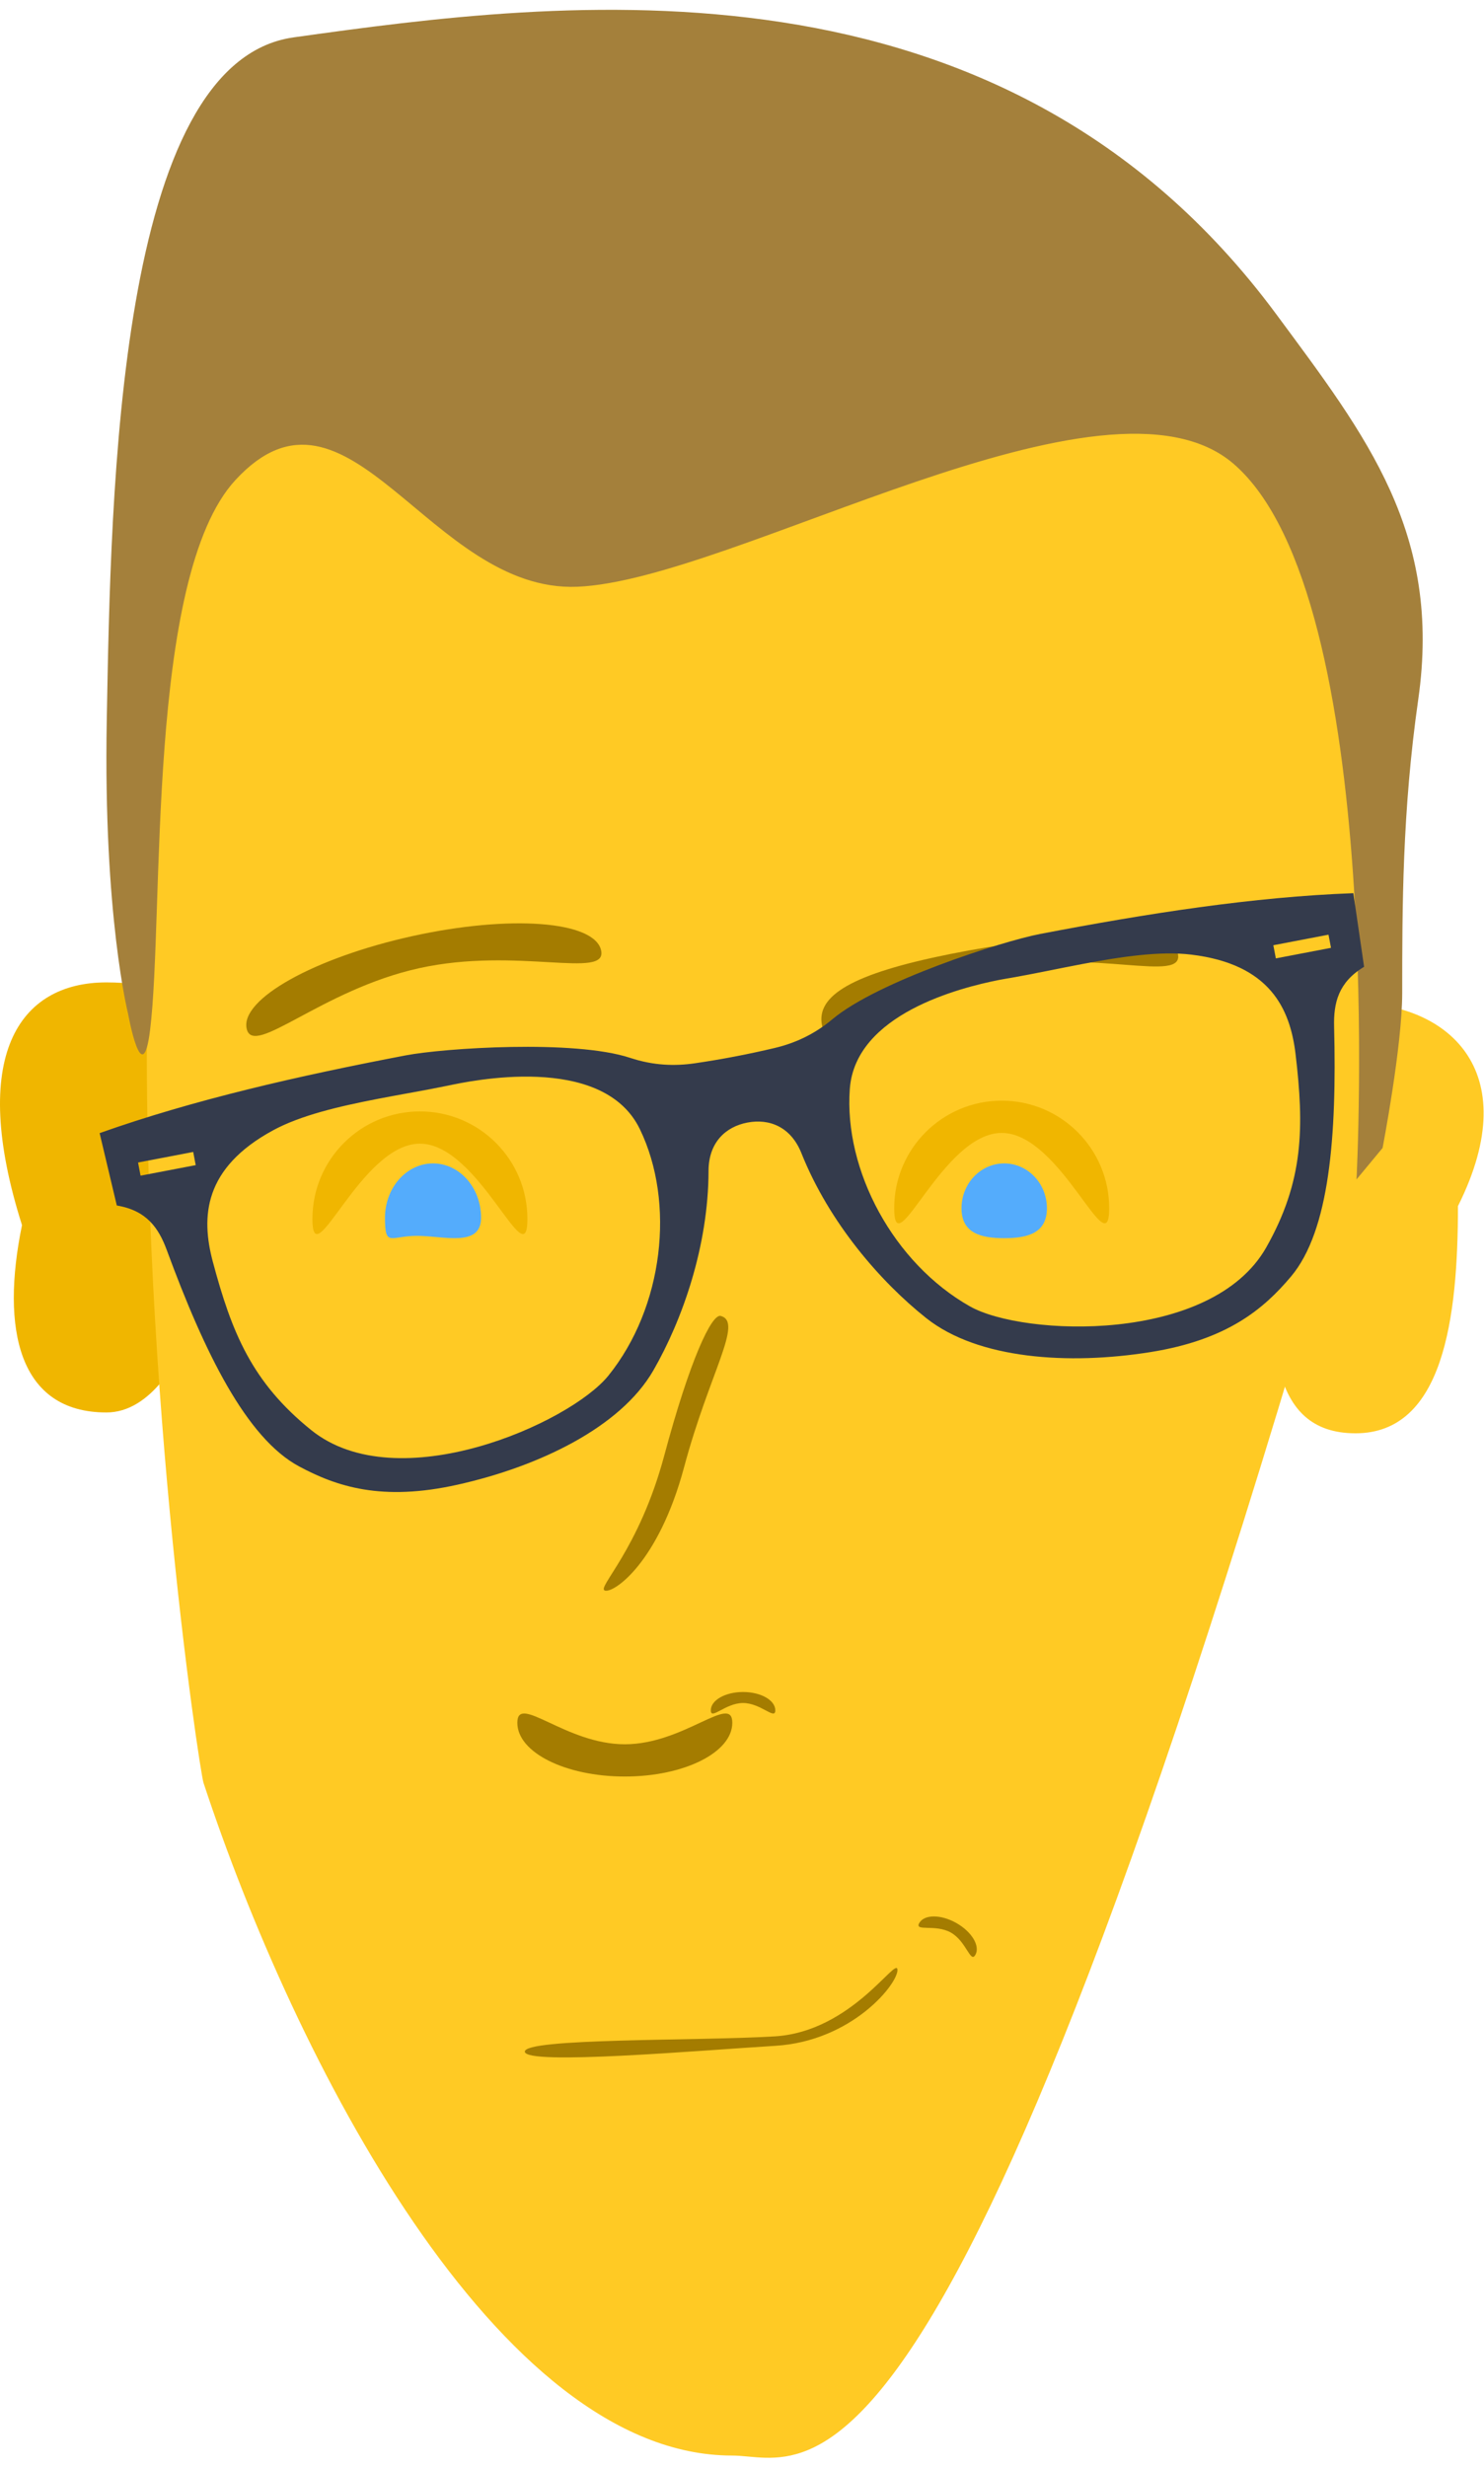 <svg width="139" height="231" viewBox="0 0 139 231" fill="none" xmlns="http://www.w3.org/2000/svg">
<path d="M136.56 112.946C136.56 123.446 135.203 134.219 126.966 134.219C118.729 134.219 119.061 125.101 119.061 116.676C119.061 108.251 118.729 93.946 126.966 93.946C135.203 93.946 143.06 99.946 136.56 112.946Z" fill="#FFCA24"/>
<path d="M22.196 104.504C22.196 112.929 18.203 132.268 9.965 132.268C1.728 132.268 0.06 124.446 2.061 114.725C-2.94 98.946 1.728 91.995 9.965 91.995C18.203 91.995 22.196 96.079 22.196 104.504Z" fill="#F0B600"/>
<path d="M130.559 94.654C89.577 241.397 76.054 229.946 68.56 229.946C46.56 229.946 27.56 192.737 19.06 166.946C18.328 164.726 -4.627 11.644 50.979 11.644C106.584 11.644 130.559 39.049 130.559 94.654Z" fill="#FFCA24"/>
<path d="M64.075 137.397C61.687 146.31 57.525 149.179 56.669 148.95C55.814 148.721 59.831 145.211 62.219 136.299C64.607 127.386 66.652 123 67.508 123.23C69.647 123.803 66.463 128.485 64.075 137.397Z" fill="#A47C00"/>
<path d="M68.592 161.326C68.592 158.546 64.084 163.34 58.524 163.34C52.963 163.34 48.456 158.546 48.456 161.326C48.456 164.106 52.963 166.36 58.524 166.36C64.084 166.36 68.592 164.106 68.592 161.326Z" fill="#A47C00"/>
<path d="M56.304 88.998C56.913 91.758 48.43 88.64 39.262 90.665C30.094 92.689 23.713 99.09 23.104 96.329C22.494 93.569 29.432 89.69 38.6 87.666C47.768 85.641 55.694 86.238 56.304 88.998Z" fill="#A47C00"/>
<path d="M110.332 89.338C110.886 92.11 102.467 88.823 93.261 90.665C84.054 92.506 77.547 98.778 76.992 96.006C76.438 93.234 79.793 91.18 89 89.338C98.207 87.497 109.778 86.567 110.332 89.338Z" fill="#A47C00"/>
<path d="M84.06 184.446C83.98 183.152 79.777 190.25 72.572 190.692C65.366 191.134 49.079 190.835 49.159 192.129C49.238 193.423 65.421 192.019 72.626 191.577C79.831 191.135 84.139 185.74 84.06 184.446Z" fill="#A47C00"/>
<path d="M72.619 160.163C72.619 161.112 71.267 159.476 69.599 159.476C67.93 159.476 66.578 161.112 66.578 160.163C66.578 159.214 67.93 158.445 69.599 158.445C71.267 158.445 72.619 159.214 72.619 160.163Z" fill="#A47C00"/>
<path d="M91.359 183.059C90.892 183.885 90.52 181.795 89.068 180.974C87.616 180.152 85.634 180.91 86.101 180.084C86.568 179.259 88.124 179.255 89.576 180.077C91.028 180.898 91.826 182.233 91.359 183.059Z" fill="#A47C00"/>
<path d="M103.892 113.138C103.892 107.577 99.385 103.07 93.824 103.07C88.264 103.07 83.756 107.577 83.756 113.138C83.756 118.699 88.263 106.091 93.824 106.091C99.385 106.091 103.892 118.699 103.892 113.138Z" fill="#F0B600"/>
<path d="M49.401 114.145C49.401 108.584 44.893 104.077 39.332 104.077C33.772 104.077 29.264 108.584 29.264 114.145C29.264 119.705 33.772 107.097 39.332 107.097C44.893 107.097 49.401 119.705 49.401 114.145Z" fill="#F0B600"/>
<path d="M45.06 114.033C45.06 116.842 41.545 115.728 39.06 115.728C36.574 115.728 36.06 116.842 36.06 114.033C36.06 111.224 38.074 108.946 40.56 108.946C43.045 108.946 45.06 111.224 45.06 114.033Z" fill="#54ACFC"/>
<path d="M98.06 113.147C98.06 115.466 96.269 115.947 94.06 115.947C91.85 115.947 90.06 115.466 90.06 113.147C90.06 110.827 91.85 108.947 94.06 108.947C96.269 108.947 98.06 110.827 98.06 113.147Z" fill="#54ACFC"/>
<path d="M27.5 3.5C52.501 -0.001 93.769 -5.433 119.557 29.445C128.022 40.892 135.069 49.909 132.841 65.5C131.339 76 131.339 85.053 131.339 93C131.339 97.968 129.5 107.5 129.5 107.5L127.058 110.446C127.058 110.446 129.98 55.92 115.558 43.446C103.618 33.119 68.702 54.364 54.059 54.946C40.229 55.496 32.624 33.513 22.058 44.946C13.643 54.051 15.401 85.579 14.059 96.446C13.329 102.357 12 94.946 12 94.946C12 94.946 9.665 85.779 10 67.446C10.391 46.002 10.987 5.812 27.5 3.5Z" fill="#A4803B"/>
<g filter="url(#filter0_d_201_3409)">
<path d="M65.063 92.663C63.213 92.933 61.21 92.876 59.023 92.153C53.784 90.422 41.565 91.239 38.003 91.92C27.968 93.838 18.153 96.067 9.331 99.201L10.941 105.979C13.722 106.437 14.854 108.069 15.622 110.153C19.16 119.762 23.073 127.76 28.017 130.411C31.528 132.294 35.758 133.71 42.862 132.122C50.429 130.431 58.114 126.781 61.2 121.416C63.909 116.706 66.351 109.79 66.366 102.738C66.371 100.082 67.957 98.604 70.007 98.212C72.057 97.819 74.077 98.607 75.063 101.074C77.68 107.622 82.503 113.148 86.759 116.525C91.608 120.372 100.097 120.928 107.754 119.706C114.942 118.559 118.351 115.681 120.918 112.635C124.534 108.347 125.218 99.469 124.96 89.233C124.903 87.012 125.354 85.077 127.769 83.625L126.763 76.731C117.407 77.075 107.463 78.627 97.428 80.549C93.866 81.231 82.209 84.983 77.979 88.526C76.214 90.005 74.373 90.798 72.554 91.23C70.08 91.817 67.579 92.296 65.063 92.663V92.663ZM35.414 95.986C37.63 95.558 39.885 95.183 42.002 94.744C43.834 94.365 56.428 91.595 59.932 98.826C63.272 105.718 62.147 115.508 56.988 121.907C53.394 126.366 37.265 133.545 29.151 127.011C23.59 122.533 21.702 117.866 19.932 111.235C18.811 107.033 19.069 102.478 25.566 98.944C28.147 97.539 31.72 96.7 35.414 95.986L35.414 95.986ZM93.597 84.853C94.122 84.75 94.524 84.691 94.754 84.65C96.884 84.276 99.118 83.793 101.336 83.373C105.032 82.672 108.663 82.133 111.58 82.486C118.923 83.372 120.844 87.51 121.353 91.829C122.156 98.645 122.124 103.68 118.609 109.894C113.481 118.962 95.841 118.244 90.854 115.427C83.698 111.384 79.038 102.701 79.598 95.063C80.112 88.051 89.919 85.577 93.597 84.853V84.853ZM12.931 101.953L18.096 100.965L18.331 102.197L13.166 103.185L12.931 101.953ZM119.268 81.607L124.434 80.618L124.669 81.85L119.504 82.838L119.268 81.607Z" fill="#343B4C"/>
</g>
<defs>
<filter id="filter0_d_201_3409" x="2.422" y="76.731" width="132.257" height="69.897" filterUnits="userSpaceOnUse" color-interpolation-filters="sRGB">
<feFlood flood-opacity="0" result="BackgroundImageFix"/>
<feColorMatrix in="SourceAlpha" type="matrix" values="0 0 0 0 0 0 0 0 0 0 0 0 0 0 0 0 0 0 127 0" result="hardAlpha"/>
<feOffset dy="6.909"/>
<feGaussianBlur stdDeviation="3.455"/>
<feComposite in2="hardAlpha" operator="out"/>
<feColorMatrix type="matrix" values="0 0 0 0 0 0 0 0 0 0 0 0 0 0 0 0 0 0 0.25 0"/>
<feBlend mode="normal" in2="BackgroundImageFix" result="effect1_dropShadow_201_3409"/>
<feBlend mode="normal" in="SourceGraphic" in2="effect1_dropShadow_201_3409" result="shape"/>
</filter>
</defs>
</svg>
